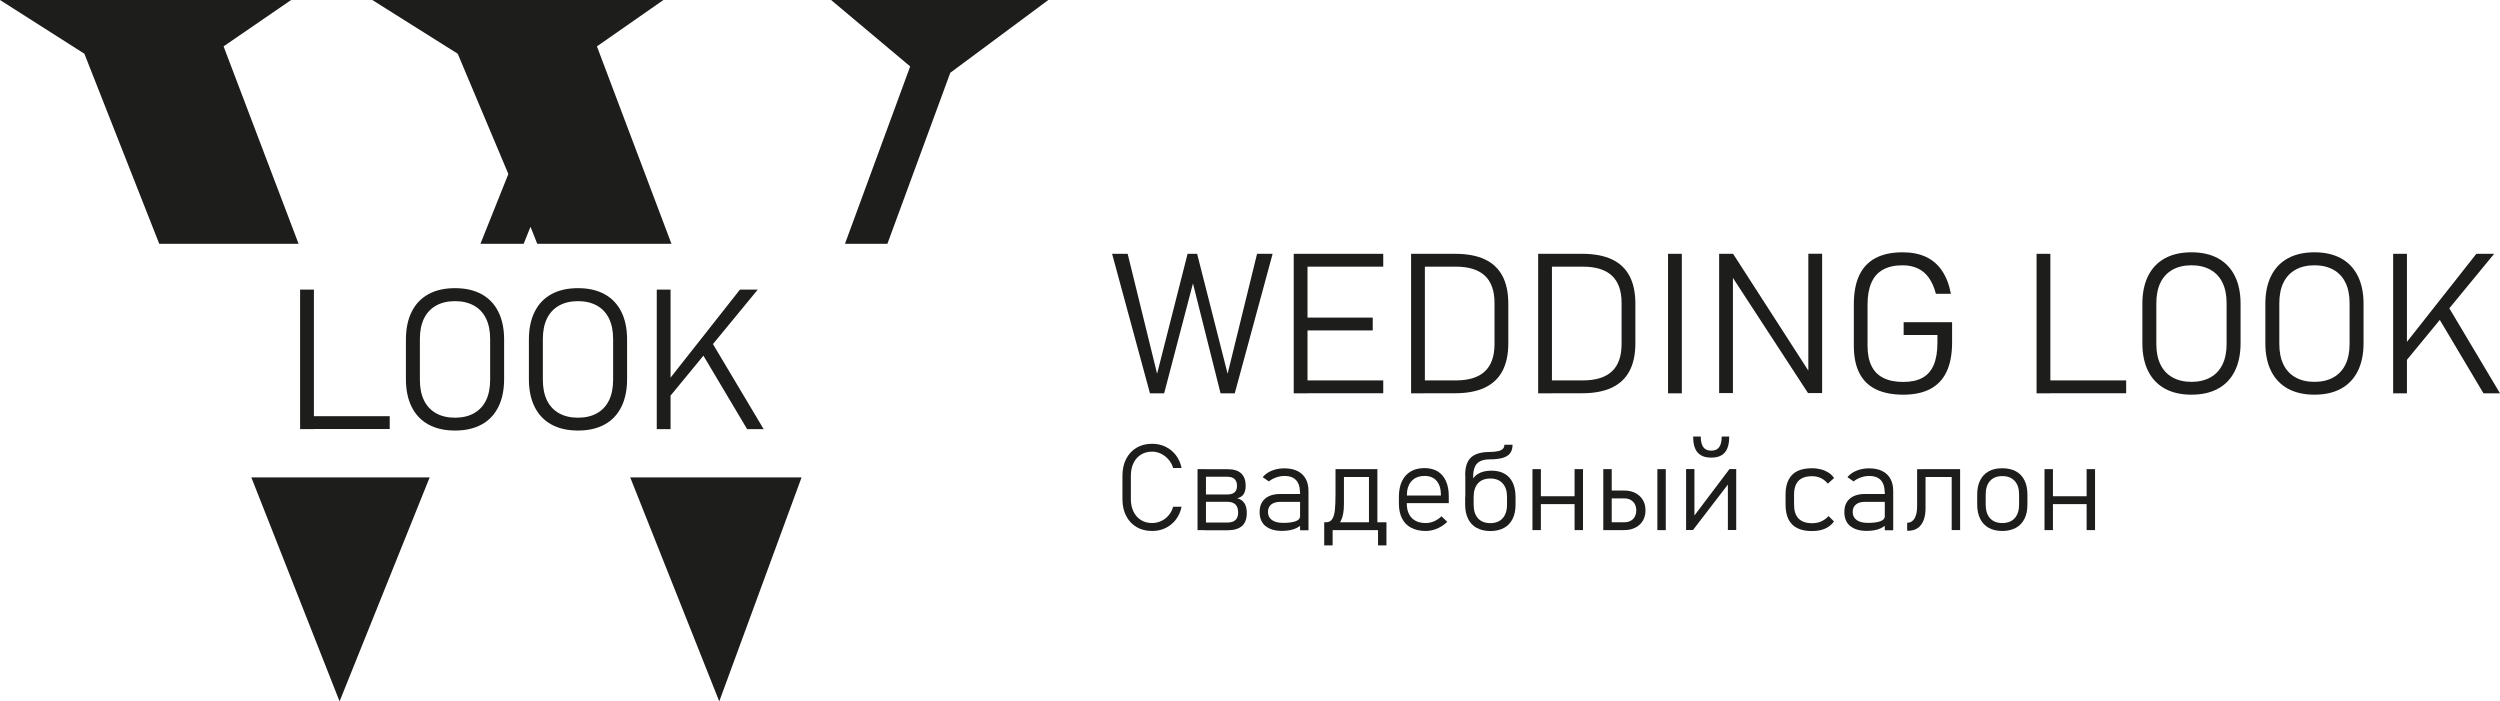 <?xml version="1.0" encoding="UTF-8"?><svg id="_Слой_1" xmlns="http://www.w3.org/2000/svg" viewBox="0 0 311.64 87.43"><defs><style>.cls-1{fill:#1d1d1b;}</style></defs><g><path class="cls-1" d="M37.41,36.1h1.72v17.39h-1.72v-17.39Zm1.22,15.78h9.95v1.6h-9.95v-1.6Z"/><path class="cls-1" d="M53.41,52.92c-.91-.5-1.61-1.23-2.09-2.19-.48-.96-.72-2.11-.72-3.47v-4.93c0-1.35,.24-2.51,.72-3.47,.48-.96,1.17-1.69,2.09-2.19,.91-.5,2.01-.75,3.31-.75s2.39,.25,3.31,.75c.91,.5,1.61,1.23,2.09,2.19,.48,.96,.72,2.11,.72,3.47v4.93c0,1.35-.24,2.51-.72,3.47-.48,.96-1.17,1.69-2.09,2.19-.91,.5-2.01,.75-3.31,.75s-2.39-.25-3.31-.75Zm5.68-1.41c.66-.37,1.16-.91,1.5-1.61s.51-1.56,.51-2.55v-5.09c0-1-.17-1.85-.51-2.55s-.84-1.24-1.5-1.61c-.66-.37-1.45-.56-2.37-.56s-1.72,.19-2.37,.56c-.66,.37-1.16,.91-1.5,1.61s-.51,1.56-.51,2.55v5.09c0,1,.17,1.85,.51,2.55s.84,1.24,1.5,1.61c.66,.37,1.45,.56,2.37,.56s1.72-.19,2.37-.56Z"/><path class="cls-1" d="M68.74,52.92c-.91-.5-1.61-1.23-2.09-2.19-.48-.96-.72-2.11-.72-3.47v-4.93c0-1.35,.24-2.51,.72-3.47,.48-.96,1.17-1.69,2.09-2.19,.91-.5,2.01-.75,3.31-.75s2.39,.25,3.31,.75c.91,.5,1.61,1.23,2.09,2.19,.48,.96,.72,2.11,.72,3.47v4.93c0,1.35-.24,2.51-.72,3.47-.48,.96-1.17,1.69-2.09,2.19-.91,.5-2.01,.75-3.31,.75s-2.39-.25-3.31-.75Zm5.68-1.41c.66-.37,1.16-.91,1.5-1.61s.51-1.56,.51-2.55v-5.09c0-1-.17-1.85-.51-2.55s-.84-1.24-1.5-1.61c-.66-.37-1.45-.56-2.37-.56s-1.72,.19-2.37,.56c-.66,.37-1.16,.91-1.5,1.61s-.51,1.56-.51,2.55v5.09c0,1,.17,1.85,.51,2.55s.84,1.24,1.5,1.61c.66,.37,1.45,.56,2.37,.56s1.72-.19,2.37-.56Z"/><path class="cls-1" d="M81.87,36.1h1.72v17.39h-1.72v-17.39Zm.84,12.09l9.53-12.09h2.22l-11.04,13.42-.72-1.33Zm4.9-3.98l.99-1.78,6.59,11.06h-2.06l-5.52-9.28Z"/></g><g><polygon class="cls-1" points="63.37 21.69 59.89 30.39 65.28 30.39 66.13 28.27 66.97 30.39 83.7 30.39 74.41 5.78 82.7 0 46.41 0 57.06 6.7 63.37 21.69"/><polygon class="cls-1" points="19.85 30.39 37.22 30.39 27.87 5.78 36.29 0 0 0 10.52 6.7 19.85 30.39"/><polygon class="cls-1" points="105.33 30.39 110.62 30.39 118.46 9.07 130.68 0 103.6 0 113.46 8.28 105.33 30.39"/><polygon class="cls-1" points="78.56 59.51 89.66 87.43 99.92 59.51 78.56 59.51"/><polygon class="cls-1" points="31.33 59.51 42.33 87.43 53.56 59.51 31.33 59.51"/></g><g><path class="cls-1" d="M148.03,31.64h1.2l3.8,14.95,3.67-14.95h1.94l-4.72,17.39h-1.77l-3.44-13.7-3.59,13.7h-1.77l-4.72-17.39h1.94l3.67,14.95,3.8-14.95Z"/><path class="cls-1" d="M161.27,31.64h1.72v17.39h-1.72V31.64Zm1.18,0h9.98v1.6h-9.98v-1.6Zm0,7.95h8.67v1.6h-8.67v-1.6Zm0,7.83h9.98v1.6h-9.98v-1.6Z"/><path class="cls-1" d="M175.9,31.64h1.72v17.39h-1.72V31.64Zm1.65,15.78h3.93c1.61,0,2.82-.38,3.62-1.13,.8-.75,1.2-1.89,1.2-3.4v-5.12c0-1.51-.4-2.65-1.2-3.4-.8-.75-2.01-1.13-3.62-1.13h-3.93v-1.6h3.86c1.47,0,2.7,.23,3.68,.69s1.71,1.15,2.2,2.07c.49,.92,.73,2.08,.73,3.47v4.93c0,1.39-.25,2.54-.74,3.46-.49,.92-1.23,1.61-2.21,2.07s-2.21,.69-3.68,.69h-3.85v-1.6Z"/><path class="cls-1" d="M191.74,31.64h1.72v17.39h-1.72V31.64Zm1.65,15.78h3.93c1.61,0,2.82-.38,3.62-1.13,.8-.75,1.2-1.89,1.2-3.4v-5.12c0-1.51-.4-2.65-1.2-3.4-.8-.75-2.01-1.13-3.62-1.13h-3.93v-1.6h3.86c1.47,0,2.7,.23,3.68,.69s1.71,1.15,2.2,2.07c.49,.92,.73,2.08,.73,3.47v4.93c0,1.39-.25,2.54-.74,3.46-.49,.92-1.23,1.61-2.21,2.07s-2.21,.69-3.68,.69h-3.85v-1.6Z"/><path class="cls-1" d="M209.65,49.03h-1.72V31.64h1.72v17.39Z"/><path class="cls-1" d="M214.31,31.64h1.73l10.09,15.66-.71-.48v-15.19h1.72v17.37h-1.76l-10.29-15.78,.93,.68v15.1h-1.72V31.64Z"/><path class="cls-1" d="M243.34,40.14v2.56c0,1.45-.23,2.66-.68,3.62s-1.13,1.69-2.03,2.16c-.9,.48-2.03,.72-3.38,.72s-2.51-.23-3.43-.68c-.91-.45-1.6-1.13-2.05-2.04-.46-.9-.68-2.04-.68-3.4v-5.13c0-1.45,.22-2.66,.67-3.62,.45-.96,1.13-1.68,2.03-2.16,.9-.48,2.03-.72,3.38-.72,1.12,0,2.09,.19,2.91,.57,.81,.38,1.48,.95,2,1.72s.89,1.72,1.11,2.88h-1.87c-.21-.8-.5-1.46-.87-1.98-.37-.53-.83-.92-1.38-1.18-.55-.26-1.18-.39-1.91-.39-.97,0-1.78,.18-2.43,.54-.65,.36-1.13,.9-1.45,1.63-.32,.72-.48,1.63-.48,2.72v5.13c0,1.01,.16,1.85,.49,2.52,.33,.67,.82,1.17,1.48,1.5,.66,.33,1.48,.5,2.47,.5s1.76-.17,2.39-.51,1.1-.87,1.41-1.59c.31-.72,.47-1.64,.47-2.76v-.99h-4.21v-1.6h6.03Z"/><path class="cls-1" d="M253.87,31.64h1.72v17.39h-1.72V31.64Zm1.22,15.78h9.95v1.6h-9.95v-1.6Z"/><path class="cls-1" d="M269.87,48.45c-.91-.5-1.61-1.23-2.09-2.19-.48-.96-.72-2.11-.72-3.47v-4.93c0-1.35,.24-2.51,.72-3.47,.48-.96,1.17-1.69,2.09-2.19,.91-.5,2.01-.75,3.31-.75s2.39,.25,3.31,.75c.91,.5,1.61,1.23,2.09,2.19,.48,.96,.72,2.11,.72,3.47v4.93c0,1.35-.24,2.51-.72,3.47-.48,.96-1.17,1.69-2.09,2.19-.91,.5-2.01,.75-3.31,.75s-2.39-.25-3.31-.75Zm5.68-1.41c.66-.37,1.16-.91,1.5-1.61s.51-1.56,.51-2.55v-5.09c0-1-.17-1.85-.51-2.55s-.84-1.24-1.5-1.61c-.66-.37-1.45-.56-2.37-.56s-1.72,.19-2.37,.56c-.66,.37-1.16,.91-1.5,1.61s-.51,1.56-.51,2.55v5.09c0,1,.17,1.85,.51,2.55s.84,1.24,1.5,1.61c.66,.37,1.45,.56,2.37,.56s1.72-.19,2.37-.56Z"/><path class="cls-1" d="M285.2,48.45c-.91-.5-1.61-1.23-2.09-2.19-.48-.96-.72-2.11-.72-3.47v-4.93c0-1.35,.24-2.51,.72-3.47,.48-.96,1.17-1.69,2.09-2.19,.91-.5,2.01-.75,3.31-.75s2.39,.25,3.31,.75c.91,.5,1.61,1.23,2.09,2.19,.48,.96,.72,2.11,.72,3.47v4.93c0,1.35-.24,2.51-.72,3.47-.48,.96-1.17,1.69-2.09,2.19-.91,.5-2.01,.75-3.31,.75s-2.39-.25-3.31-.75Zm5.68-1.41c.66-.37,1.16-.91,1.5-1.61s.51-1.56,.51-2.55v-5.09c0-1-.17-1.85-.51-2.55s-.84-1.24-1.5-1.61c-.66-.37-1.45-.56-2.37-.56s-1.72,.19-2.37,.56c-.66,.37-1.16,.91-1.5,1.61s-.51,1.56-.51,2.55v5.09c0,1,.17,1.85,.51,2.55s.84,1.24,1.5,1.61c.66,.37,1.45,.56,2.37,.56s1.72-.19,2.37-.56Z"/><path class="cls-1" d="M298.32,31.64h1.72v17.39h-1.72V31.64Zm.84,12.09l9.53-12.09h2.22l-11.04,13.42-.72-1.33Zm4.9-3.98l.99-1.78,6.59,11.06h-2.06l-5.52-9.28Z"/></g><g><path class="cls-1" d="M141.68,65.7c-.56-.33-.99-.79-1.3-1.39-.31-.6-.46-1.3-.46-2.09v-2.92c0-.79,.15-1.49,.46-2.09,.31-.6,.74-1.07,1.3-1.4,.56-.33,1.21-.49,1.94-.49,.61,0,1.17,.12,1.68,.37s.94,.6,1.29,1.06c.34,.46,.58,.98,.7,1.59h-1.05c-.12-.4-.31-.75-.58-1.06-.27-.31-.58-.55-.93-.72s-.72-.26-1.11-.26c-.53,0-.99,.12-1.39,.37s-.71,.6-.93,1.05c-.22,.45-.33,.98-.33,1.57v2.92c0,.6,.11,1.12,.33,1.57,.22,.45,.53,.8,.93,1.05,.4,.25,.86,.37,1.39,.37,.38,0,.75-.08,1.11-.24s.67-.4,.93-.7c.27-.31,.46-.67,.58-1.09h1.05c-.12,.6-.36,1.13-.7,1.59-.35,.46-.78,.81-1.29,1.06-.51,.25-1.07,.37-1.68,.37-.74,0-1.39-.16-1.94-.49Z"/><path class="cls-1" d="M149.28,58.48h1.05v7.6h-1.05v-7.6Zm.88,6.66h2.81c.46,0,.8-.1,1.03-.31,.23-.21,.34-.52,.34-.93v-.02c0-.44-.11-.78-.34-1-.23-.22-.57-.33-1.03-.33h-2.81v-.91h2.81c.41,0,.72-.09,.92-.26s.31-.44,.31-.8c0-.38-.1-.67-.3-.86-.2-.19-.51-.29-.91-.29h-2.83v-.94h2.88c.75,0,1.31,.17,1.68,.52,.37,.34,.56,.86,.56,1.56,0,.43-.09,.78-.26,1.04-.18,.26-.44,.42-.8,.5,.4,.1,.7,.31,.9,.61s.3,.71,.3,1.23v.02c0,.71-.2,1.25-.6,1.6-.4,.35-1,.53-1.8,.53h-2.86v-.94Z"/><path class="cls-1" d="M157.75,65.58c-.49-.41-.73-.99-.73-1.74s.22-1.27,.67-1.67c.45-.39,1.08-.59,1.89-.59h2.53l.1,.98h-2.62c-.49,0-.87,.11-1.13,.33-.27,.22-.4,.54-.4,.94,0,.43,.17,.76,.5,1,.33,.24,.81,.35,1.42,.35,.65,0,1.16-.07,1.52-.2,.36-.13,.54-.32,.54-.56l.15,1c-.15,.16-.35,.29-.58,.41-.24,.12-.51,.2-.81,.26-.31,.06-.63,.09-.99,.09-.89,0-1.58-.21-2.07-.62Zm4.29-4.31c0-.62-.17-1.09-.49-1.43-.33-.34-.8-.51-1.4-.51-.36,0-.72,.06-1.06,.18s-.65,.28-.92,.5l-.77-.53c.29-.35,.67-.62,1.14-.81,.47-.19,.99-.29,1.57-.29,.63,0,1.17,.11,1.62,.33s.79,.54,1.03,.97,.35,.93,.35,1.53v4.89h-1.05v-4.82Z"/><path class="cls-1" d="M165.07,65.1h6.88v.98h-6.88v-.98Zm0,0h1.05v2.89h-1.05v-2.89Zm.06,0h.18c.34,0,.59-.13,.76-.4,.17-.26,.28-.64,.33-1.12,.05-.49,.08-1.15,.08-1.99v-3.11h1.05v4.34c0,.9-.12,1.59-.37,2.08-.25,.49-.59,.74-1.04,.74h-.18l-.81-.54Zm2.27-6.62h4.18v.98h-4.18v-.98Zm3.25,0h1.05v7.6h-1.05v-7.6Zm1.13,6.62h1.05v2.89h-1.05v-2.89Z"/><path class="cls-1" d="M175.91,65.79c-.5-.27-.88-.65-1.14-1.17-.26-.51-.39-1.12-.39-1.84v-.86c0-.75,.13-1.39,.38-1.93,.25-.53,.62-.94,1.09-1.22s1.05-.42,1.73-.42c.63,0,1.18,.14,1.63,.41,.45,.27,.79,.67,1.03,1.2,.24,.52,.36,1.16,.36,1.89v.87h-5.49v-.95h4.51v-.07c0-.75-.18-1.33-.53-1.75-.35-.41-.85-.62-1.5-.62-.71,0-1.25,.22-1.64,.65s-.58,1.05-.58,1.85v.97c0,.76,.21,1.35,.62,1.77,.41,.42,.99,.63,1.74,.63,.35,0,.7-.07,1.04-.22,.34-.15,.65-.35,.92-.62l.72,.69c-.37,.36-.79,.64-1.26,.84-.47,.2-.94,.3-1.42,.3-.7,0-1.3-.13-1.8-.4Z"/><path class="cls-1" d="M182.64,59.25c0-.68,.1-1.24,.31-1.66s.54-.74,.99-.94c.45-.2,1.03-.31,1.75-.31,.43,0,.78-.04,1.05-.1,.27-.06,.47-.16,.6-.29,.13-.13,.19-.3,.19-.51h1.02c0,.42-.1,.77-.29,1.04-.2,.27-.5,.46-.91,.59-.41,.12-.94,.19-1.6,.19-.5,0-.9,.07-1.21,.22-.31,.15-.54,.38-.68,.7-.15,.31-.22,.73-.22,1.23v2.63h-.98v-2.78Zm1.44,6.56c-.47-.26-.83-.64-1.07-1.13-.25-.5-.37-1.09-.37-1.79v-.94l.69-1.55c.13-.57,.41-1,.85-1.29,.44-.29,1.02-.44,1.75-.44,.63,0,1.17,.13,1.62,.38,.45,.26,.79,.63,1.02,1.12,.23,.49,.35,1.08,.35,1.77v.97c0,.69-.12,1.29-.37,1.78-.25,.49-.6,.87-1.07,1.12s-1.03,.39-1.69,.39-1.22-.13-1.69-.39Zm3.23-1.2c.36-.4,.55-.97,.55-1.7v-.97c0-.73-.18-1.29-.55-1.69-.36-.4-.88-.6-1.54-.6s-1.17,.2-1.53,.6-.54,.96-.54,1.69v.97c0,.73,.18,1.3,.54,1.7,.36,.4,.87,.6,1.53,.6s1.18-.2,1.54-.6Z"/><path class="cls-1" d="M191.03,58.48h1.05v7.6h-1.05v-7.6Zm.64,3.38h5.25v.98h-5.25v-.98Zm4.61-3.38h1.05v7.6h-1.05v-7.6Z"/><path class="cls-1" d="M199.86,58.48h1.05v7.6h-1.05v-7.6Zm.58,6.62h2.09c.43,0,.78-.14,1.05-.41,.26-.27,.39-.63,.39-1.07,0-.29-.06-.55-.18-.78-.12-.22-.29-.4-.51-.52-.22-.12-.47-.19-.75-.19h-2.09v-.98h2.04c.52,0,.98,.1,1.38,.31s.71,.49,.93,.86c.22,.37,.33,.8,.33,1.3s-.11,.92-.33,1.29c-.22,.37-.53,.66-.93,.86-.4,.21-.86,.31-1.39,.31h-2.04v-.98Zm6.16-6.62h1.05v7.6h-1.05v-7.6Z"/><path class="cls-1" d="M215.39,66.07v-6.09l.18,.19-4.53,5.9h-.86v-7.6h1.04v6.22l-.18-.19,4.55-6.03h.84v7.6h-1.04Zm-3.79-9.68c-.36-.43-.54-1.09-.54-1.97h.95c0,.59,.1,1.02,.31,1.31s.52,.44,.93,.44h.13c.42,0,.72-.15,.93-.44s.31-.73,.31-1.31h.94c0,.88-.18,1.54-.54,1.97s-.91,.65-1.64,.65h-.13c-.73,0-1.28-.22-1.64-.65Z"/><path class="cls-1" d="M224.04,65.83c-.49-.24-.85-.61-1.1-1.1-.24-.49-.36-1.1-.36-1.84v-1.25c0-.73,.12-1.33,.37-1.82s.61-.85,1.09-1.09c.49-.24,1.09-.36,1.83-.36,.42,0,.79,.05,1.14,.14,.34,.09,.65,.23,.92,.4s.5,.4,.7,.68l-.78,.7c-.26-.31-.55-.55-.88-.7-.33-.15-.68-.23-1.07-.23-.76,0-1.32,.19-1.7,.57-.37,.38-.56,.95-.56,1.72v1.25c0,.78,.19,1.36,.56,1.74s.94,.58,1.69,.58c.42,0,.79-.07,1.13-.22,.34-.15,.65-.37,.92-.67l.68,.67c-.2,.27-.43,.49-.7,.67s-.57,.31-.92,.4-.72,.13-1.14,.13c-.73,0-1.34-.12-1.83-.37Z"/><path class="cls-1" d="M230.64,65.58c-.49-.41-.73-.99-.73-1.74s.22-1.27,.67-1.67c.45-.39,1.08-.59,1.89-.59h2.53l.1,.98h-2.62c-.49,0-.87,.11-1.13,.33-.27,.22-.4,.54-.4,.94,0,.43,.17,.76,.5,1,.33,.24,.81,.35,1.42,.35,.65,0,1.16-.07,1.52-.2s.54-.32,.54-.56l.15,1c-.15,.16-.35,.29-.58,.41-.24,.12-.51,.2-.81,.26-.31,.06-.63,.09-.99,.09-.89,0-1.58-.21-2.07-.62Zm4.29-4.31c0-.62-.17-1.09-.49-1.43-.33-.34-.8-.51-1.4-.51-.36,0-.72,.06-1.06,.18s-.65,.28-.92,.5l-.77-.53c.29-.35,.67-.62,1.14-.81,.47-.19,.99-.29,1.57-.29,.63,0,1.17,.11,1.62,.33s.79,.54,1.03,.97,.35,.93,.35,1.53v4.89h-1.05v-4.82Z"/><path class="cls-1" d="M237.74,65.17c.39,0,.69-.18,.91-.53,.22-.36,.33-.86,.33-1.51v-4.64h1.05v4.85c0,.6-.08,1.1-.25,1.53-.17,.42-.41,.74-.73,.96-.32,.22-.71,.33-1.16,.33h-.15v-.98Zm1.88-6.69h4.17v.98h-4.17v-.98Zm3.67,0h1.05v7.6h-1.05v-7.6Z"/><path class="cls-1" d="M247.91,65.8c-.47-.26-.83-.64-1.07-1.13-.25-.5-.37-1.09-.37-1.79v-1.24c0-.69,.12-1.28,.37-1.77,.25-.49,.6-.86,1.07-1.12,.47-.26,1.03-.38,1.69-.38s1.22,.13,1.69,.38c.47,.26,.83,.63,1.07,1.12,.25,.49,.37,1.08,.37,1.77v1.26c0,.69-.12,1.29-.37,1.78-.25,.49-.6,.87-1.07,1.12s-1.03,.39-1.69,.39-1.22-.13-1.69-.39Zm3.23-1.2c.36-.4,.55-.97,.55-1.7v-1.26c0-.73-.18-1.29-.55-1.69-.36-.4-.88-.6-1.54-.6s-1.17,.2-1.53,.6-.54,.96-.54,1.69v1.26c0,.73,.18,1.3,.54,1.7,.36,.4,.87,.6,1.53,.6s1.18-.2,1.54-.6Z"/><path class="cls-1" d="M254.86,58.48h1.05v7.6h-1.05v-7.6Zm.64,3.38h5.25v.98h-5.25v-.98Zm4.61-3.38h1.05v7.6h-1.05v-7.6Z"/></g></svg>